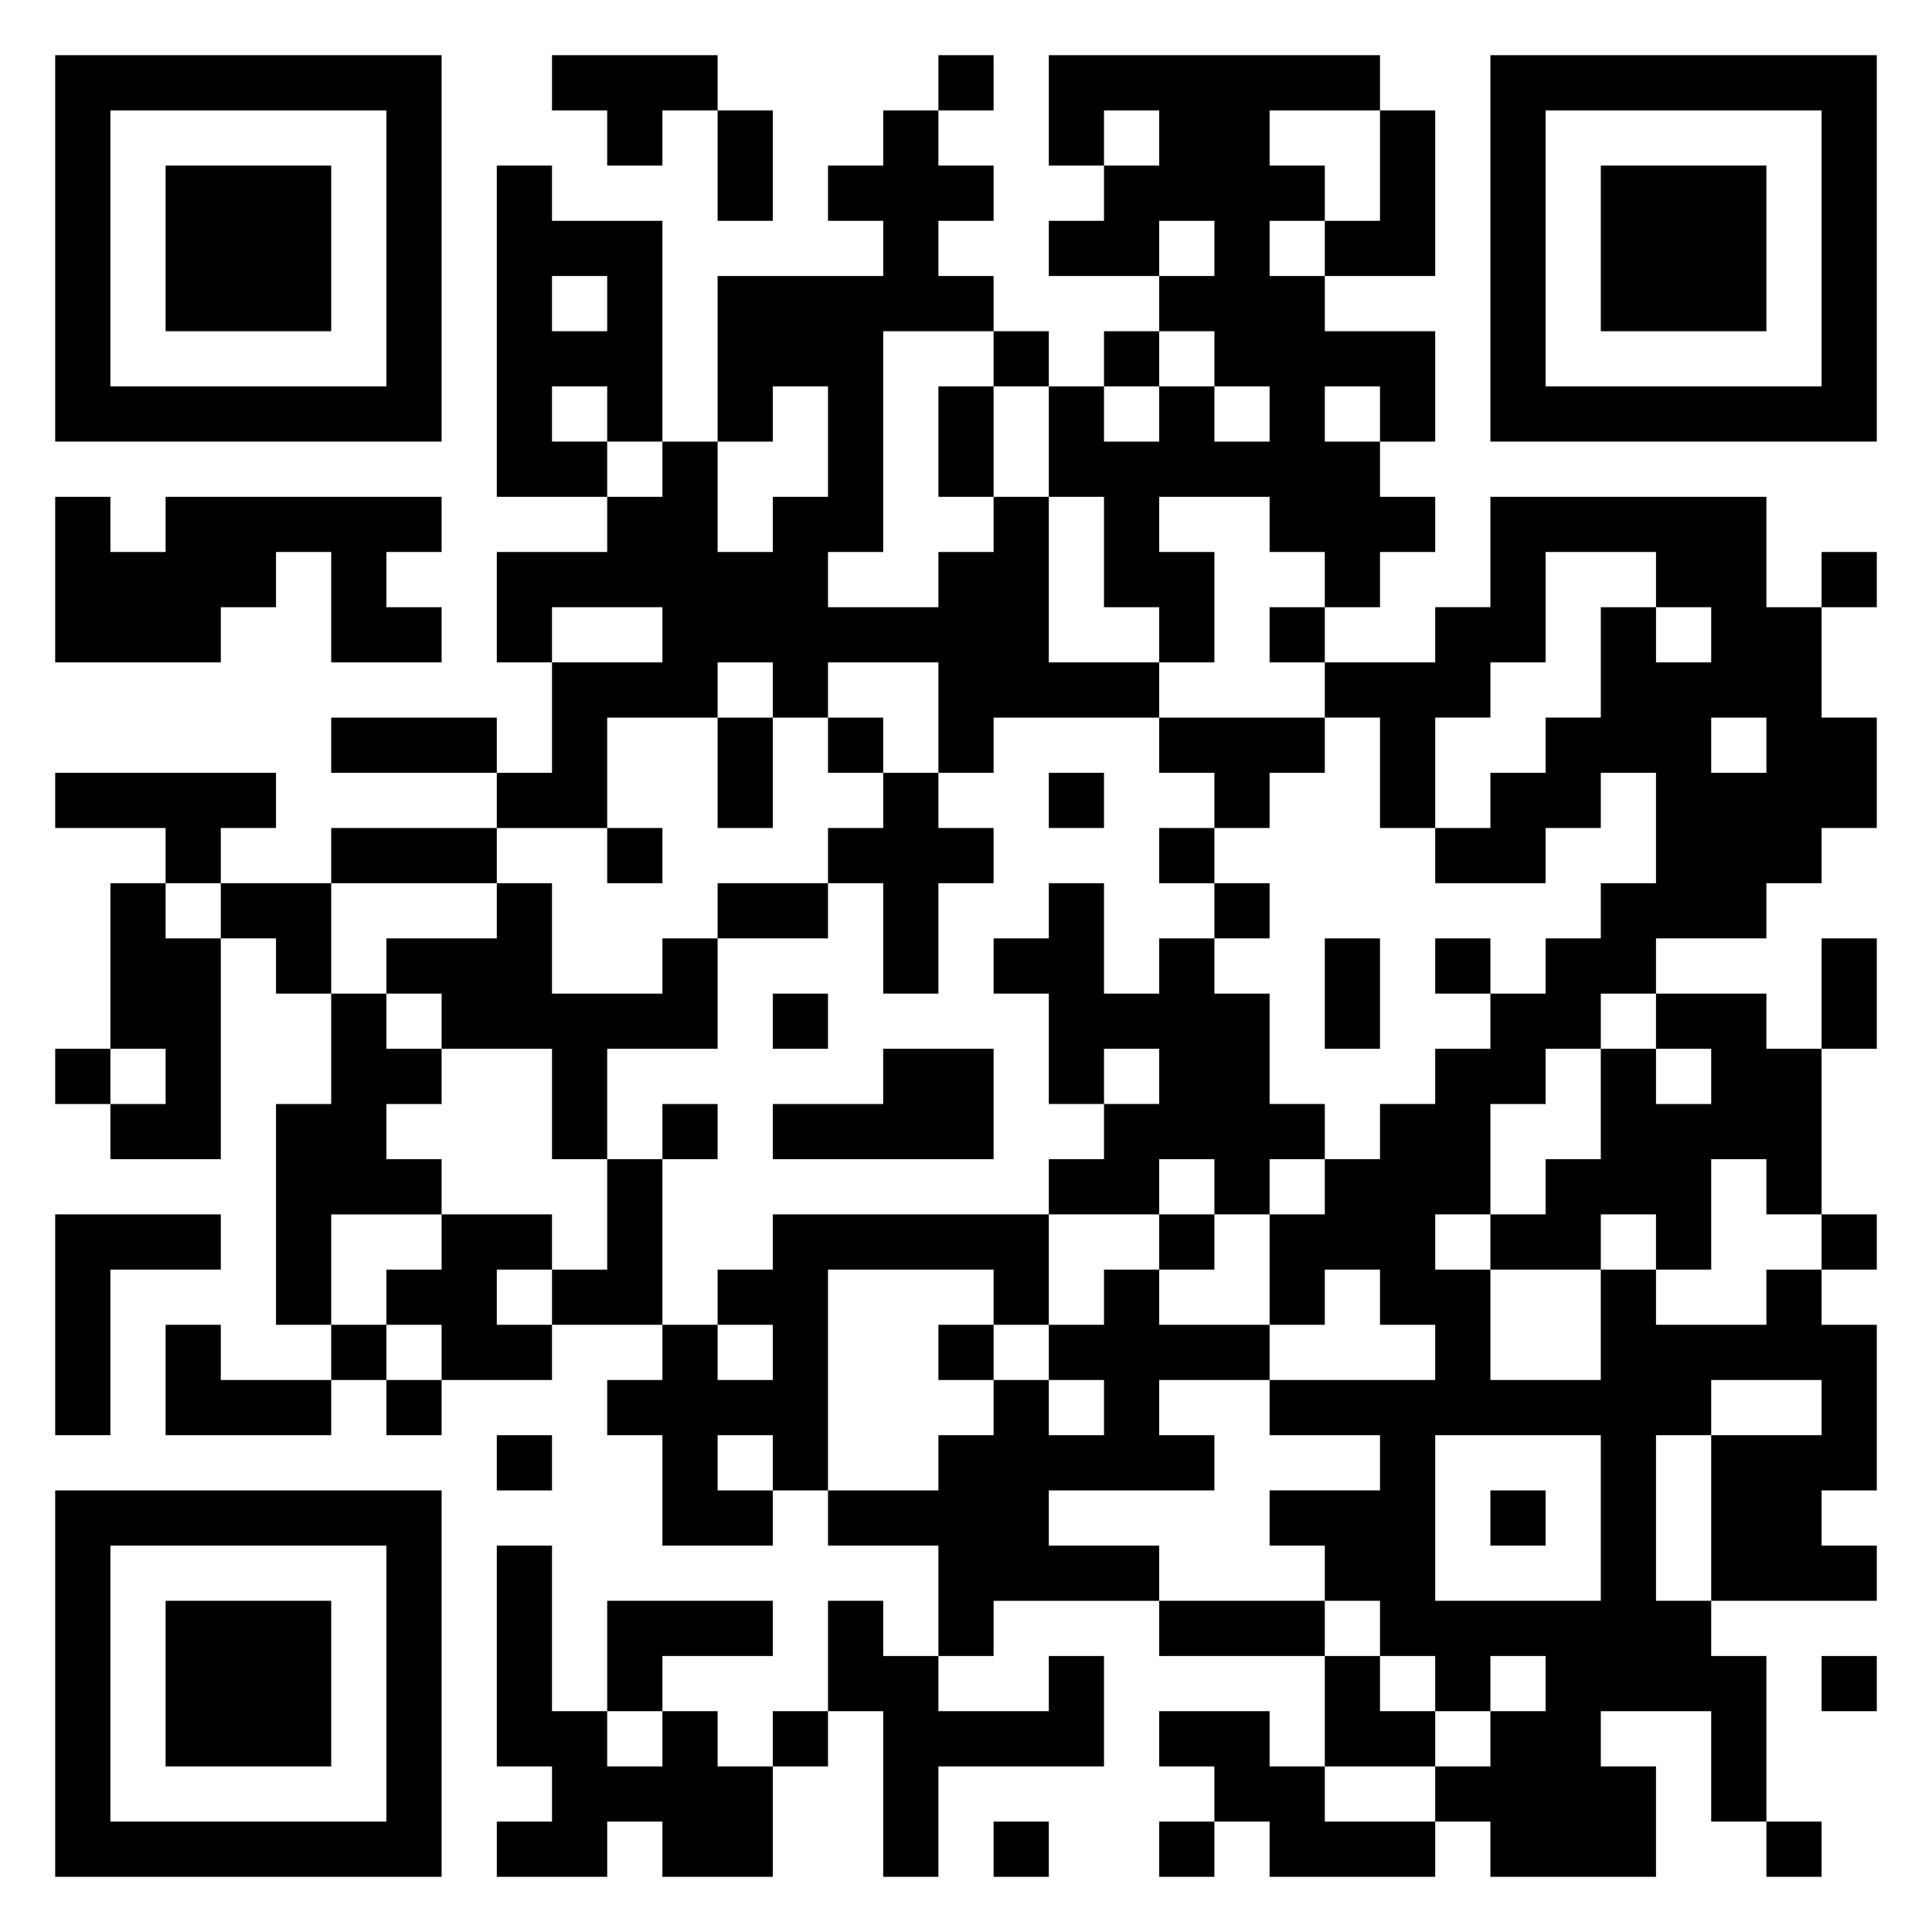 <svg xmlns="http://www.w3.org/2000/svg" viewBox="0 0 35 35"><path d="M1 1h7v7h-7zM10 1h3v1h-1v1h-1v-1h-1zM17 1h1v1h-1zM19 1h6v1h-2v1h1v1h-1v1h1v1h2v2h-1v-1h-1v1h1v1h1v1h-1v1h-1v-1h-1v-1h-2v1h1v2h-1v-1h-1v-2h-1v-2h1v1h1v-1h1v1h1v-1h-1v-1h-1v-1h1v-1h-1v1h-2v-1h1v-1h1v-1h-1v1h-1zM27 1h7v7h-7zM2 2v5h5v-5zM13 2h1v2h-1zM16 2h1v1h1v1h-1v1h1v1h-2v4h-1v1h2v-1h1v-1h1v3h2v1h-3v1h-1v-2h-2v1h-1v-1h-1v1h-2v2h-2v-1h1v-2h2v-1h-2v1h-1v-2h2v-1h1v-1h1v2h1v-1h1v-2h-1v1h-1v-3h3v-1h-1v-1h1zM25 2h1v3h-2v-1h1zM28 2v5h5v-5zM3 3h3v3h-3zM9 3h1v1h2v4h-1v-1h-1v1h1v1h-2zM29 3h3v3h-3zM10 5v1h1v-1zM18 6h1v1h-1zM20 6h1v1h-1zM17 7h1v2h-1zM1 9h1v1h1v-1h5v1h-1v1h1v1h-2v-2h-1v1h-1v1h-3zM27 9h5v2h1v2h1v2h-1v1h-1v1h-2v1h-1v1h-1v1h-1v2h-1v1h1v2h2v-2h1v1h2v-1h1v1h1v3h-1v1h1v1h-3v-3h2v-1h-2v1h-1v3h1v1h1v3h-1v-2h-2v1h1v2h-3v-1h-1v-1h1v-1h1v-1h-1v1h-1v-1h-1v-1h-1v-1h-1v-1h2v-1h-2v-1h3v-1h-1v-1h-1v1h-1v-2h1v-1h1v-1h1v-1h1v-1h1v-1h1v-1h1v-2h-1v1h-1v1h-2v-1h1v-1h1v-1h1v-2h1v1h1v-1h-1v-1h-2v2h-1v1h-1v2h-1v-2h-1v-1h2v-1h1zM33 10h1v1h-1zM23 11h1v1h-1zM6 13h3v1h-3zM13 13h1v2h-1zM15 13h1v1h-1zM21 13h3v1h-1v1h-1v-1h-1zM31 13v1h1v-1zM1 14h4v1h-1v1h-1v-1h-2zM16 14h1v1h1v1h-1v2h-1v-2h-1v-1h1zM19 14h1v1h-1zM6 15h3v1h-3zM11 15h1v1h-1zM21 15h1v1h-1zM2 16h1v1h1v4h-2v-1h1v-1h-1zM4 16h2v2h-1v-1h-1zM9 16h1v2h2v-1h1v2h-2v2h-1v-2h-2v-1h-1v-1h2zM13 16h2v1h-2zM19 16h1v2h1v-1h1v1h1v2h1v1h-1v1h-1v-1h-1v1h-2v-1h1v-1h1v-1h-1v1h-1v-2h-1v-1h1zM22 16h1v1h-1zM24 17h1v2h-1zM26 17h1v1h-1zM33 17h1v2h-1zM6 18h1v1h1v1h-1v1h1v1h-2v2h-1v-4h1zM14 18h1v1h-1zM30 18h2v1h1v3h-1v-1h-1v2h-1v-1h-1v1h-2v-1h1v-1h1v-2h1v1h1v-1h-1zM1 19h1v1h-1zM16 19h2v2h-4v-1h2zM12 20h1v1h-1zM11 21h1v3h-2v-1h1zM1 22h3v1h-2v3h-1zM8 22h2v1h-1v1h1v1h-2v-1h-1v-1h1zM14 22h5v2h-1v-1h-3v4h-1v-1h-1v1h1v1h-2v-2h-1v-1h1v-1h1v1h1v-1h-1v-1h1zM21 22h1v1h-1zM33 22h1v1h-1zM20 23h1v1h2v1h-2v1h1v1h-3v1h2v1h-3v1h-1v-2h-2v-1h2v-1h1v-1h1v1h1v-1h-1v-1h1zM3 24h1v1h2v1h-3zM6 24h1v1h-1zM17 24h1v1h-1zM7 25h1v1h-1zM9 26h1v1h-1zM26 26v3h3v-3zM1 27h7v7h-7zM27 27h1v1h-1zM2 28v5h5v-5zM9 28h1v3h1v1h1v-1h1v1h1v2h-2v-1h-1v1h-2v-1h1v-1h-1zM3 29h3v3h-3zM11 29h3v1h-2v1h-1zM15 29h1v1h1v1h2v-1h1v2h-3v2h-1v-3h-1zM21 29h3v1h-3zM24 30h1v1h1v1h-2zM33 30h1v1h-1zM14 31h1v1h-1zM21 31h2v1h1v1h2v1h-3v-1h-1v-1h-1zM18 33h1v1h-1zM21 33h1v1h-1zM32 33h1v1h-1z"/></svg>